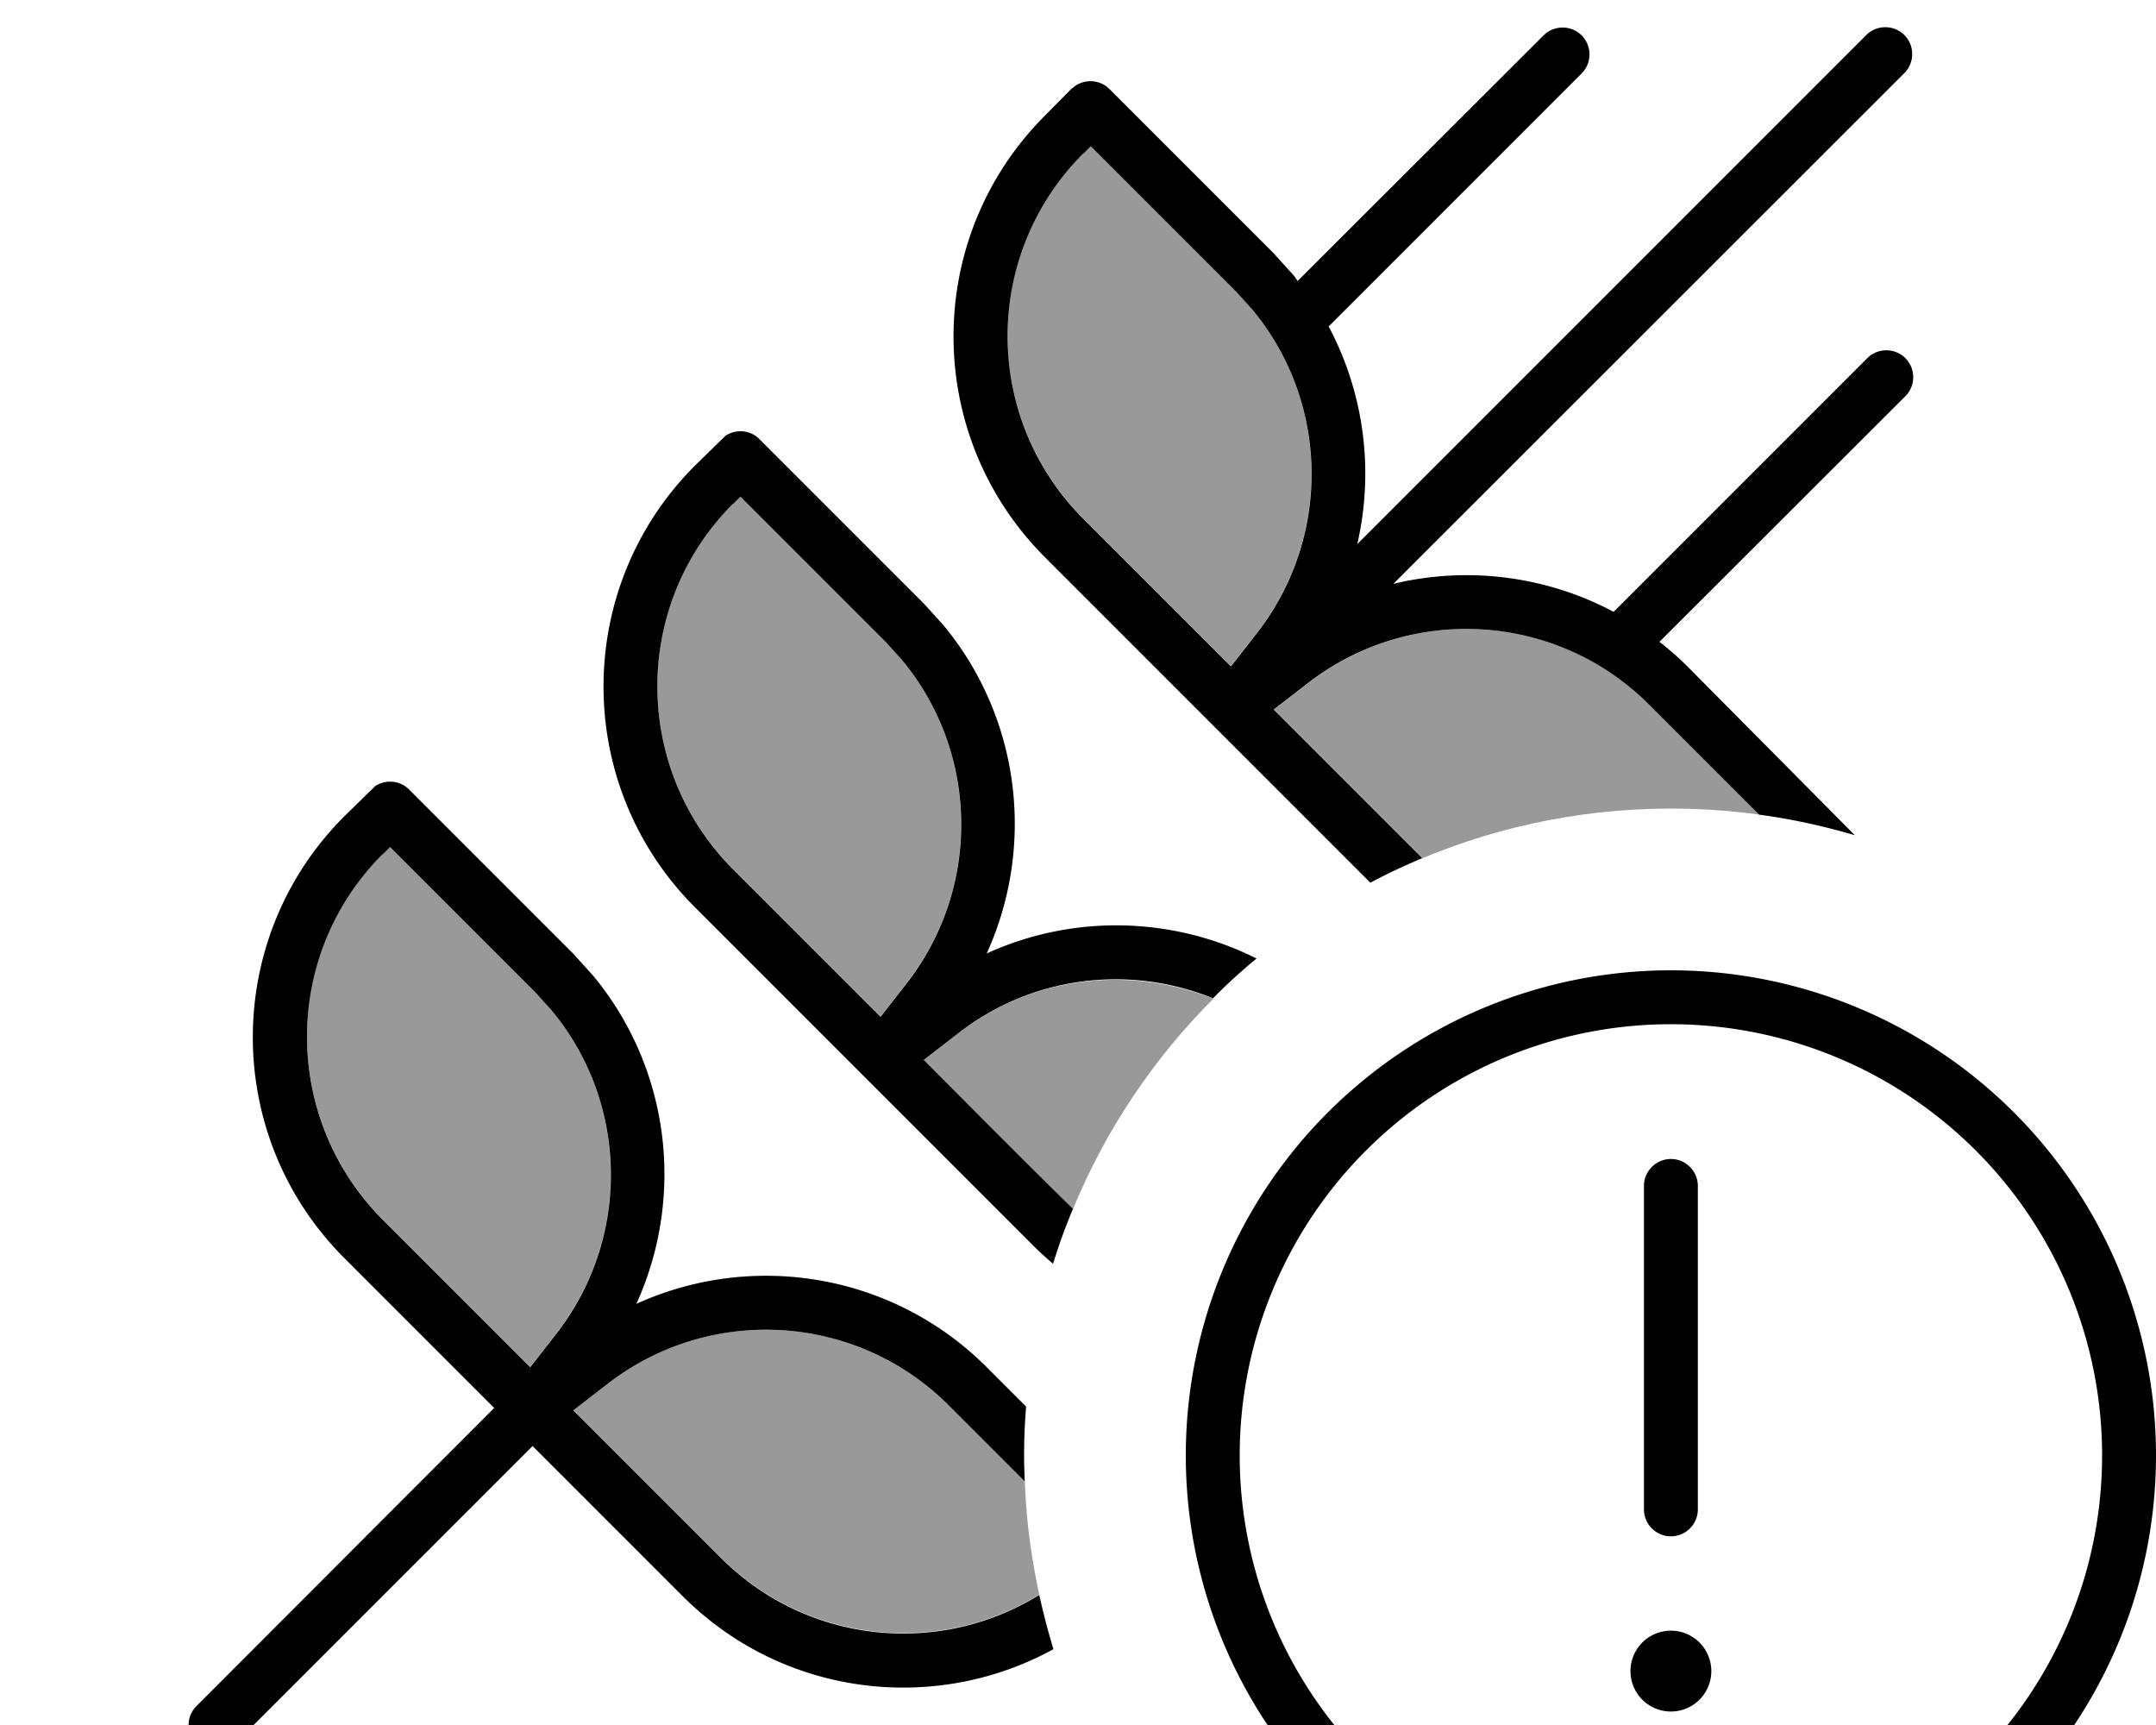 <svg xmlns="http://www.w3.org/2000/svg" viewBox="0 0 640 512"><!--! Font Awesome Pro 7.0.1 by @fontawesome - https://fontawesome.com License - https://fontawesome.com/license (Commercial License) Copyright 2025 Fonticons, Inc. --><path opacity=".4" fill="currentColor" d="M113.6 253.5l2.2-2.2 43.1 43.1 4.8 5.3c22.7 27.4 23.7 67.4 1.5 96l-7.8 10-43.8-43.8c-29.9-30-30-78.5 0-108.5zm56.6 165.1l10.1-7.8c30.5-23.7 74-21 101.3 6.3l22.6 22.6c0 .7 .1 1.4 .1 2.1 .5 10.8 2 21.3 4.2 31.5-29.7 18.3-68.9 14.6-94.5-11l-43.8-43.8zm47.4-269.1l2.2-2.2 43.1 43.1 4.8 5.3c22.7 27.4 23.7 67.4 1.5 96l-7.8 10-43.8-43.8c-29.9-30-30-78.5 0-108.5zm56.6 165.1l10.1-7.8c21.9-17 50.3-20.4 75.9-10.4-17.7 17.7-32 38.9-41.7 62.5-14.9-14.6-29.5-29.5-44.3-44.2zM321.6 45.5l2.2-2.2 43.1 43.1 4.8 5.3c22.7 27.4 23.7 67.4 1.5 96l-7.8 10-43.8-43.8c-30-30-30-78.5 0-108.5zm56.6 165.1l10.1-7.8c30.5-23.7 74-21 101.3 6.3l32.7 32.7c-8.6-1.2-17.4-1.8-26.3-1.8-28.2 0-54.9 6.1-79 17 1.7-.8 3.5-1.6 5.3-2.3l-44.1-44.1z"/><path fill="currentColor" d="M496 508a12 12 0 1 1 0-24 12 12 0 1 1 0 24zm0-164c4.4 0 8 3.6 8 8l0 96c0 4.4-3.6 8-8 8s-8-3.6-8-8l0-96c0-4.4 3.6-8 8-8zm0 232a144 144 0 1 1 0-288 144 144 0 1 1 0 288zm0-272a128 128 0 1 0 0 256 128 128 0 1 0 0-256zM111.4 233.3c3.1-2 7.3-1.7 10 1l48.8 48.8 5.8 6.4c22.9 27.6 27.4 65.6 12.9 97.5 34.5-15.7 76.1-9.1 104 18.8l11.7 11.7c-.4 4.8-.6 9.6-.6 14.5 0 2.6 .1 5.2 .2 7.7l-22.6-22.6c-27.3-27.3-70.8-30-101.3-6.3l-10.1 7.8 43.8 43.8c25.7 25.7 64.9 29.3 94.5 11 1.2 5.4 2.6 10.8 4.2 16.1-35.2 19.3-80.2 14.1-110-15.7l-44.6-44.6-88.5 88.5c-3.1 3.1-8.2 3.1-11.3 0-3.1-3.1-3.1-8.2 0-11.3l88.4-88.5-44.5-44.5c-36.2-36.2-36.2-94.9 0-131.1l9.1-8.9zm2.2 20.2c-30 30-29.9 78.5 0 108.5l43.8 43.8 7.8-10c22.2-28.6 21.3-68.6-1.5-96l-4.8-5.3-43.1-43.1-2.2 2.2zM215.4 129.3c3.1-2 7.3-1.7 10 1l48.8 48.8 5.8 6.4c22.9 27.6 27.4 65.6 12.9 97.5 25.6-11.7 55.2-11 80.1 1.5-4.5 3.7-8.8 7.6-12.9 11.8-24.7-10-53.7-6.8-75.8 10.5l-10.1 7.8c14.7 14.7 29.4 29.6 44.3 44.2-2.2 5.3-4.2 10.7-5.9 16.3-2-1.7-4-3.5-5.9-5.4L206.3 269.3c-36.2-36.2-36.2-94.9 0-131.1l9.1-8.9zm2.2 20.2c-30 30-29.9 78.5 0 108.5l43.8 43.8 7.8-10c22.2-28.6 21.3-68.6-1.5-96l-4.8-5.3-43.1-43.1-2.2 2.2zM554 10.4c3.1-3.1 8.2-3.1 11.3 0 3.1 3.1 3.1 8.2 0 11.3L413.6 173.3c21.9-5.3 45.3-2.4 65.4 8.3l75.3-75.3c3.1-3.1 8.2-3.1 11.3 0s3.1 8.2 0 11.3l-73 72.9c2.8 2.2 5.6 4.6 8.2 7.2l49.8 50.2c-9.2-2.7-18.7-4.8-28.4-6.1l-32.7-32.7c-27.3-27.3-70.8-30-101.3-6.3l-10.1 7.8 44.1 44.1c-5.2 2.2-10.4 4.6-15.4 7.3l-96.6-96.6c-36.2-36.2-36.2-94.9 0-131.1l7.8-7.9 1.3-1c3.1-2 7.3-1.7 10 1l48.8 48.8 5.8 6.4c.5 .6 .9 1.2 1.3 1.8l73-72.9c3.1-3.1 8.2-3.1 11.3 0s3.1 8.2 0 11.3L394.4 96.9c10.6 19.9 13.5 42.9 8.5 64.6L554 10.4zM321.6 45.5c-30 30-30 78.5 0 108.5l43.8 43.8 7.8-10c22.2-28.6 21.3-68.6-1.5-96l-4.8-5.3-43.1-43.1-2.2 2.2z"/></svg>